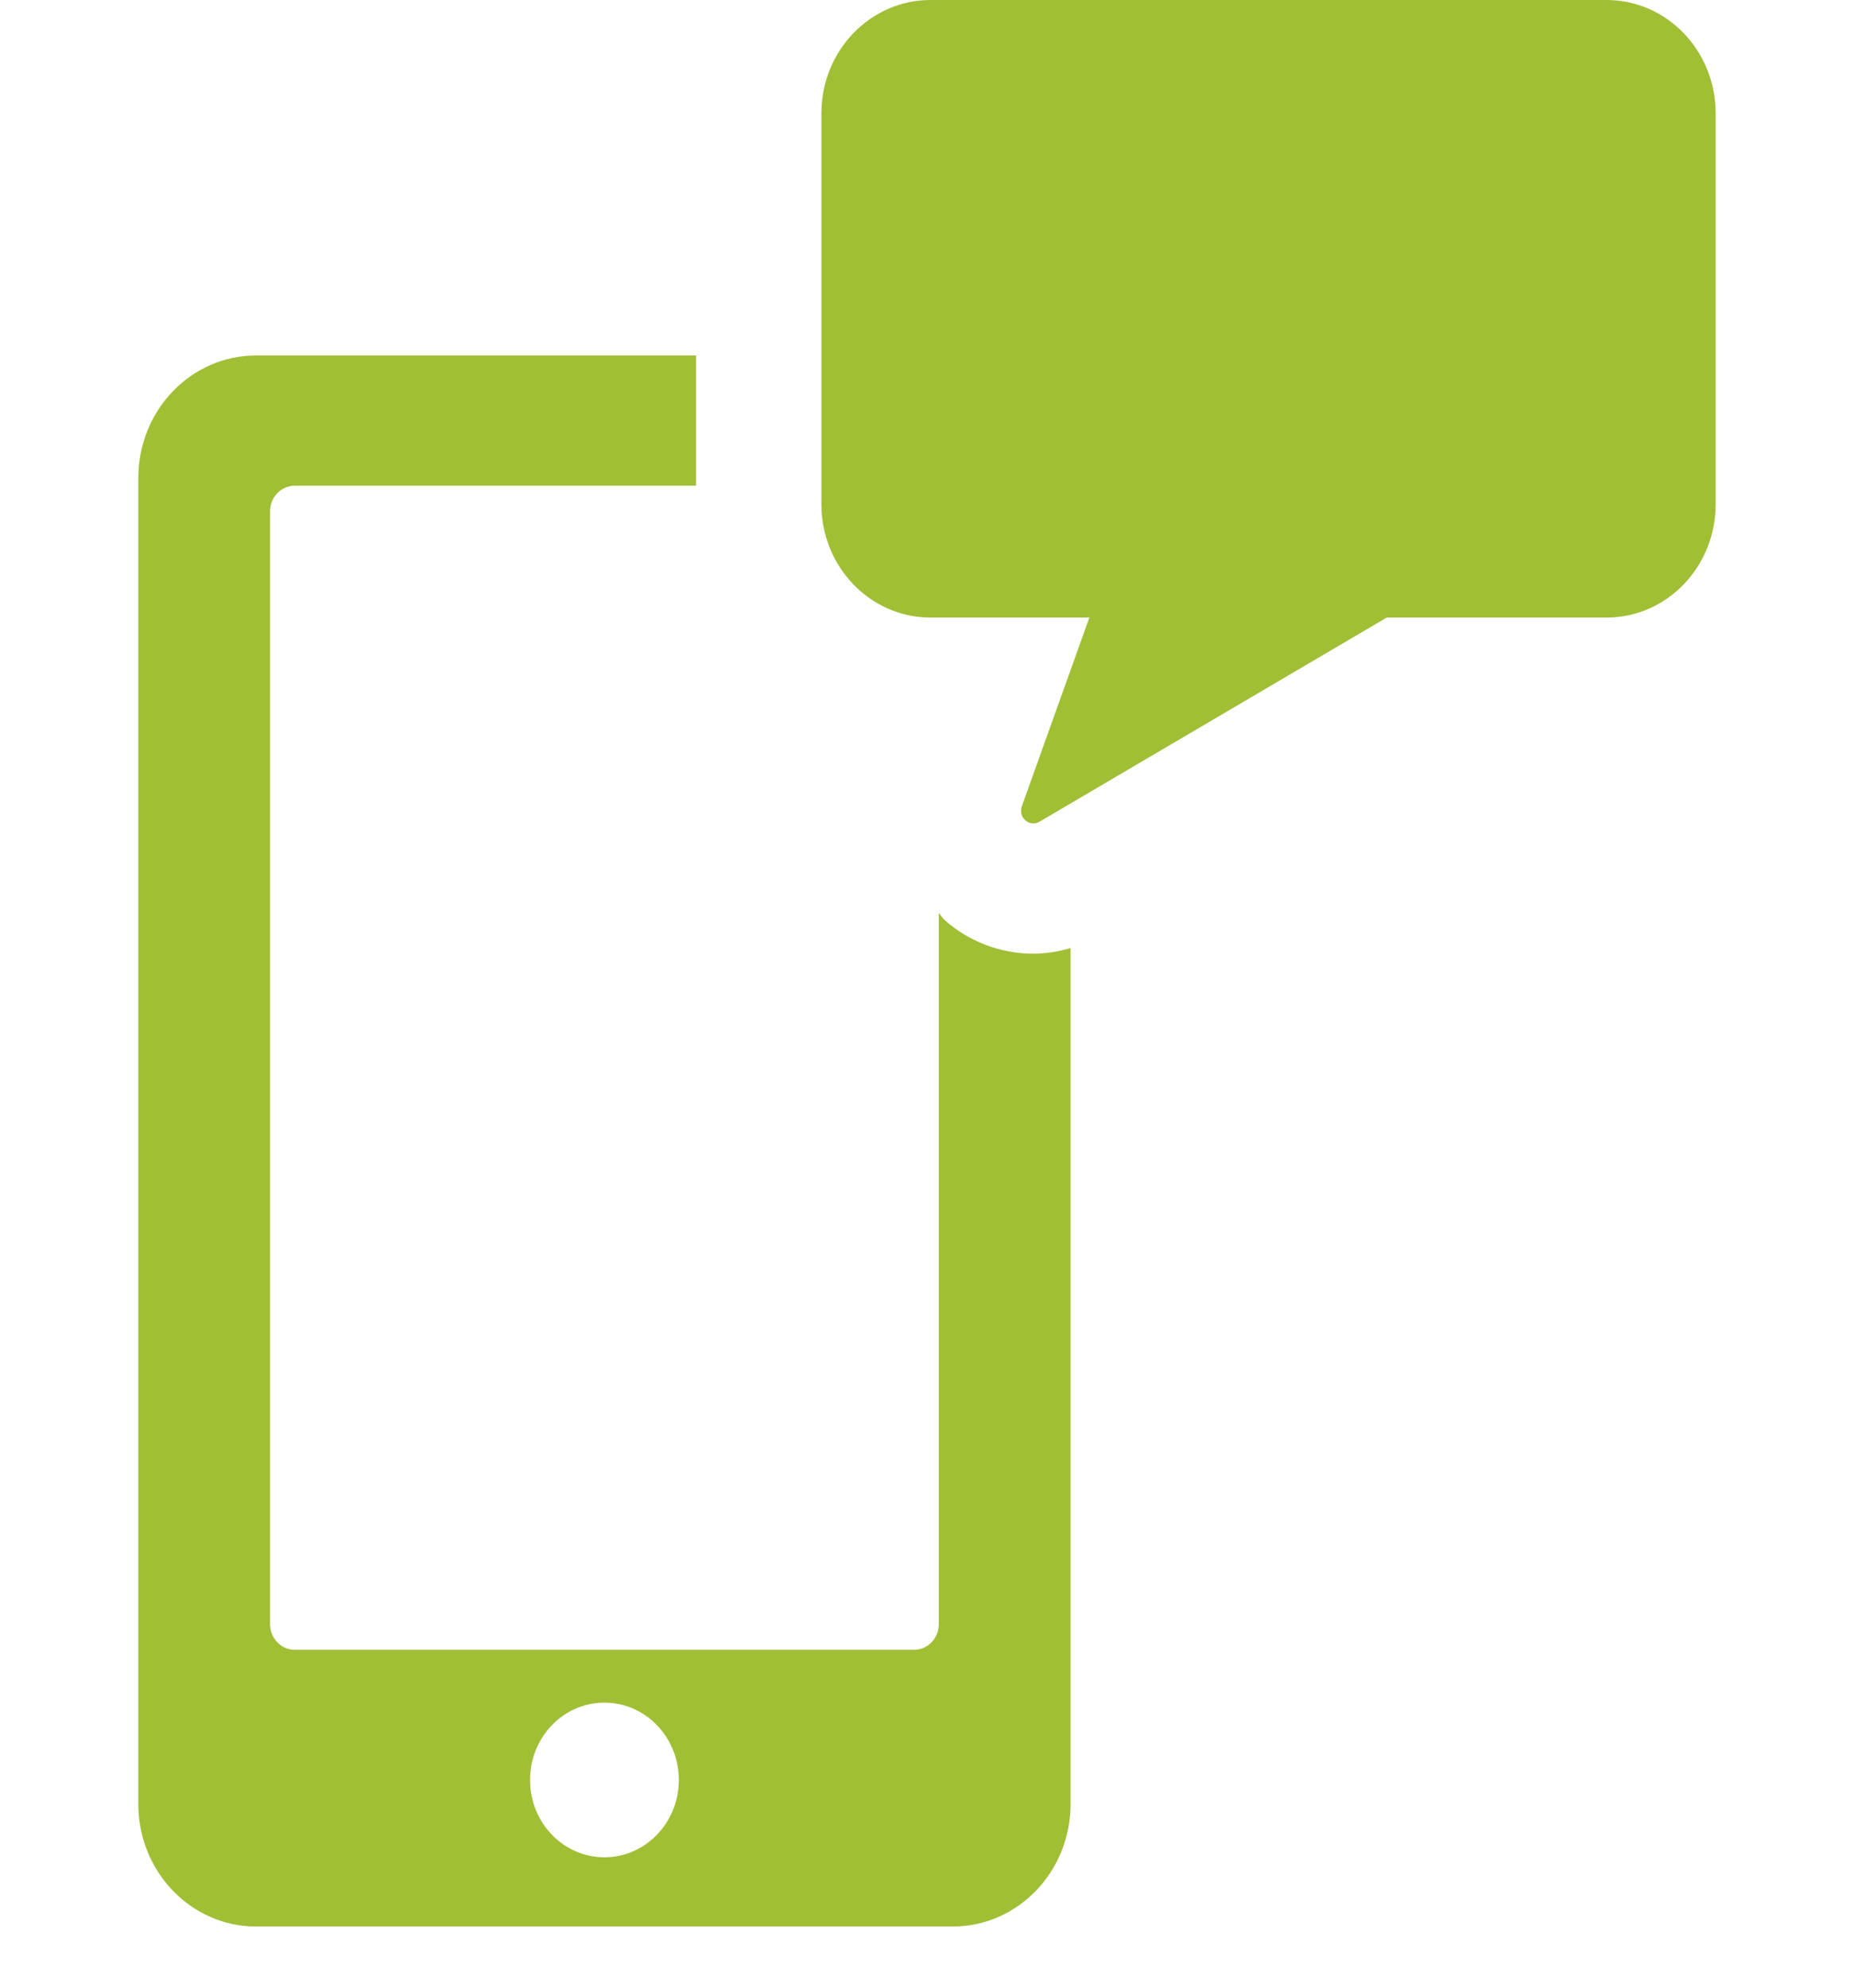 <svg width="28" height="30" viewBox="0 0 28 30" fill="none" xmlns="http://www.w3.org/2000/svg">
<g clip-path="url(#clip0)">
<path d="M14.265 13.885C14.23 13.854 14.21 13.813 14.178 13.78V24.514C14.178 24.727 14.011 24.9 13.806 24.9H4.451C4.245 24.9 4.079 24.727 4.079 24.514V7.716C4.079 7.504 4.245 7.331 4.451 7.331H10.512V5.365H3.868C2.886 5.365 2.089 6.192 2.089 7.213V27.229C2.089 28.25 2.886 29.077 3.868 29.077H14.389C15.371 29.077 16.168 28.25 16.168 27.229V14.309C15.985 14.363 15.796 14.394 15.606 14.394C15.11 14.394 14.629 14.21 14.265 13.885ZM9.128 28.032C8.507 28.032 8.005 27.509 8.005 26.865C8.005 26.22 8.507 25.698 9.128 25.698C9.749 25.698 10.252 26.22 10.252 26.865C10.252 27.509 9.749 28.032 9.128 28.032Z" fill="#A1BF35"/>
<path d="M24.263 0H14.053C13.143 0 12.405 0.766 12.405 1.711V7.61C12.405 8.555 13.143 9.321 14.053 9.321H16.452L15.432 12.17C15.405 12.246 15.426 12.331 15.486 12.382C15.52 12.413 15.562 12.428 15.605 12.428C15.636 12.428 15.668 12.42 15.696 12.404L20.943 9.321H24.263C25.173 9.321 25.911 8.555 25.911 7.61V1.711C25.911 0.766 25.173 0 24.263 0Z" fill="#A1BF35"/>
</g>
<defs>
<clipPath id="clip0">
<rect width="28" height="29.077" fill="white"/>
</clipPath>
</defs>
</svg>
